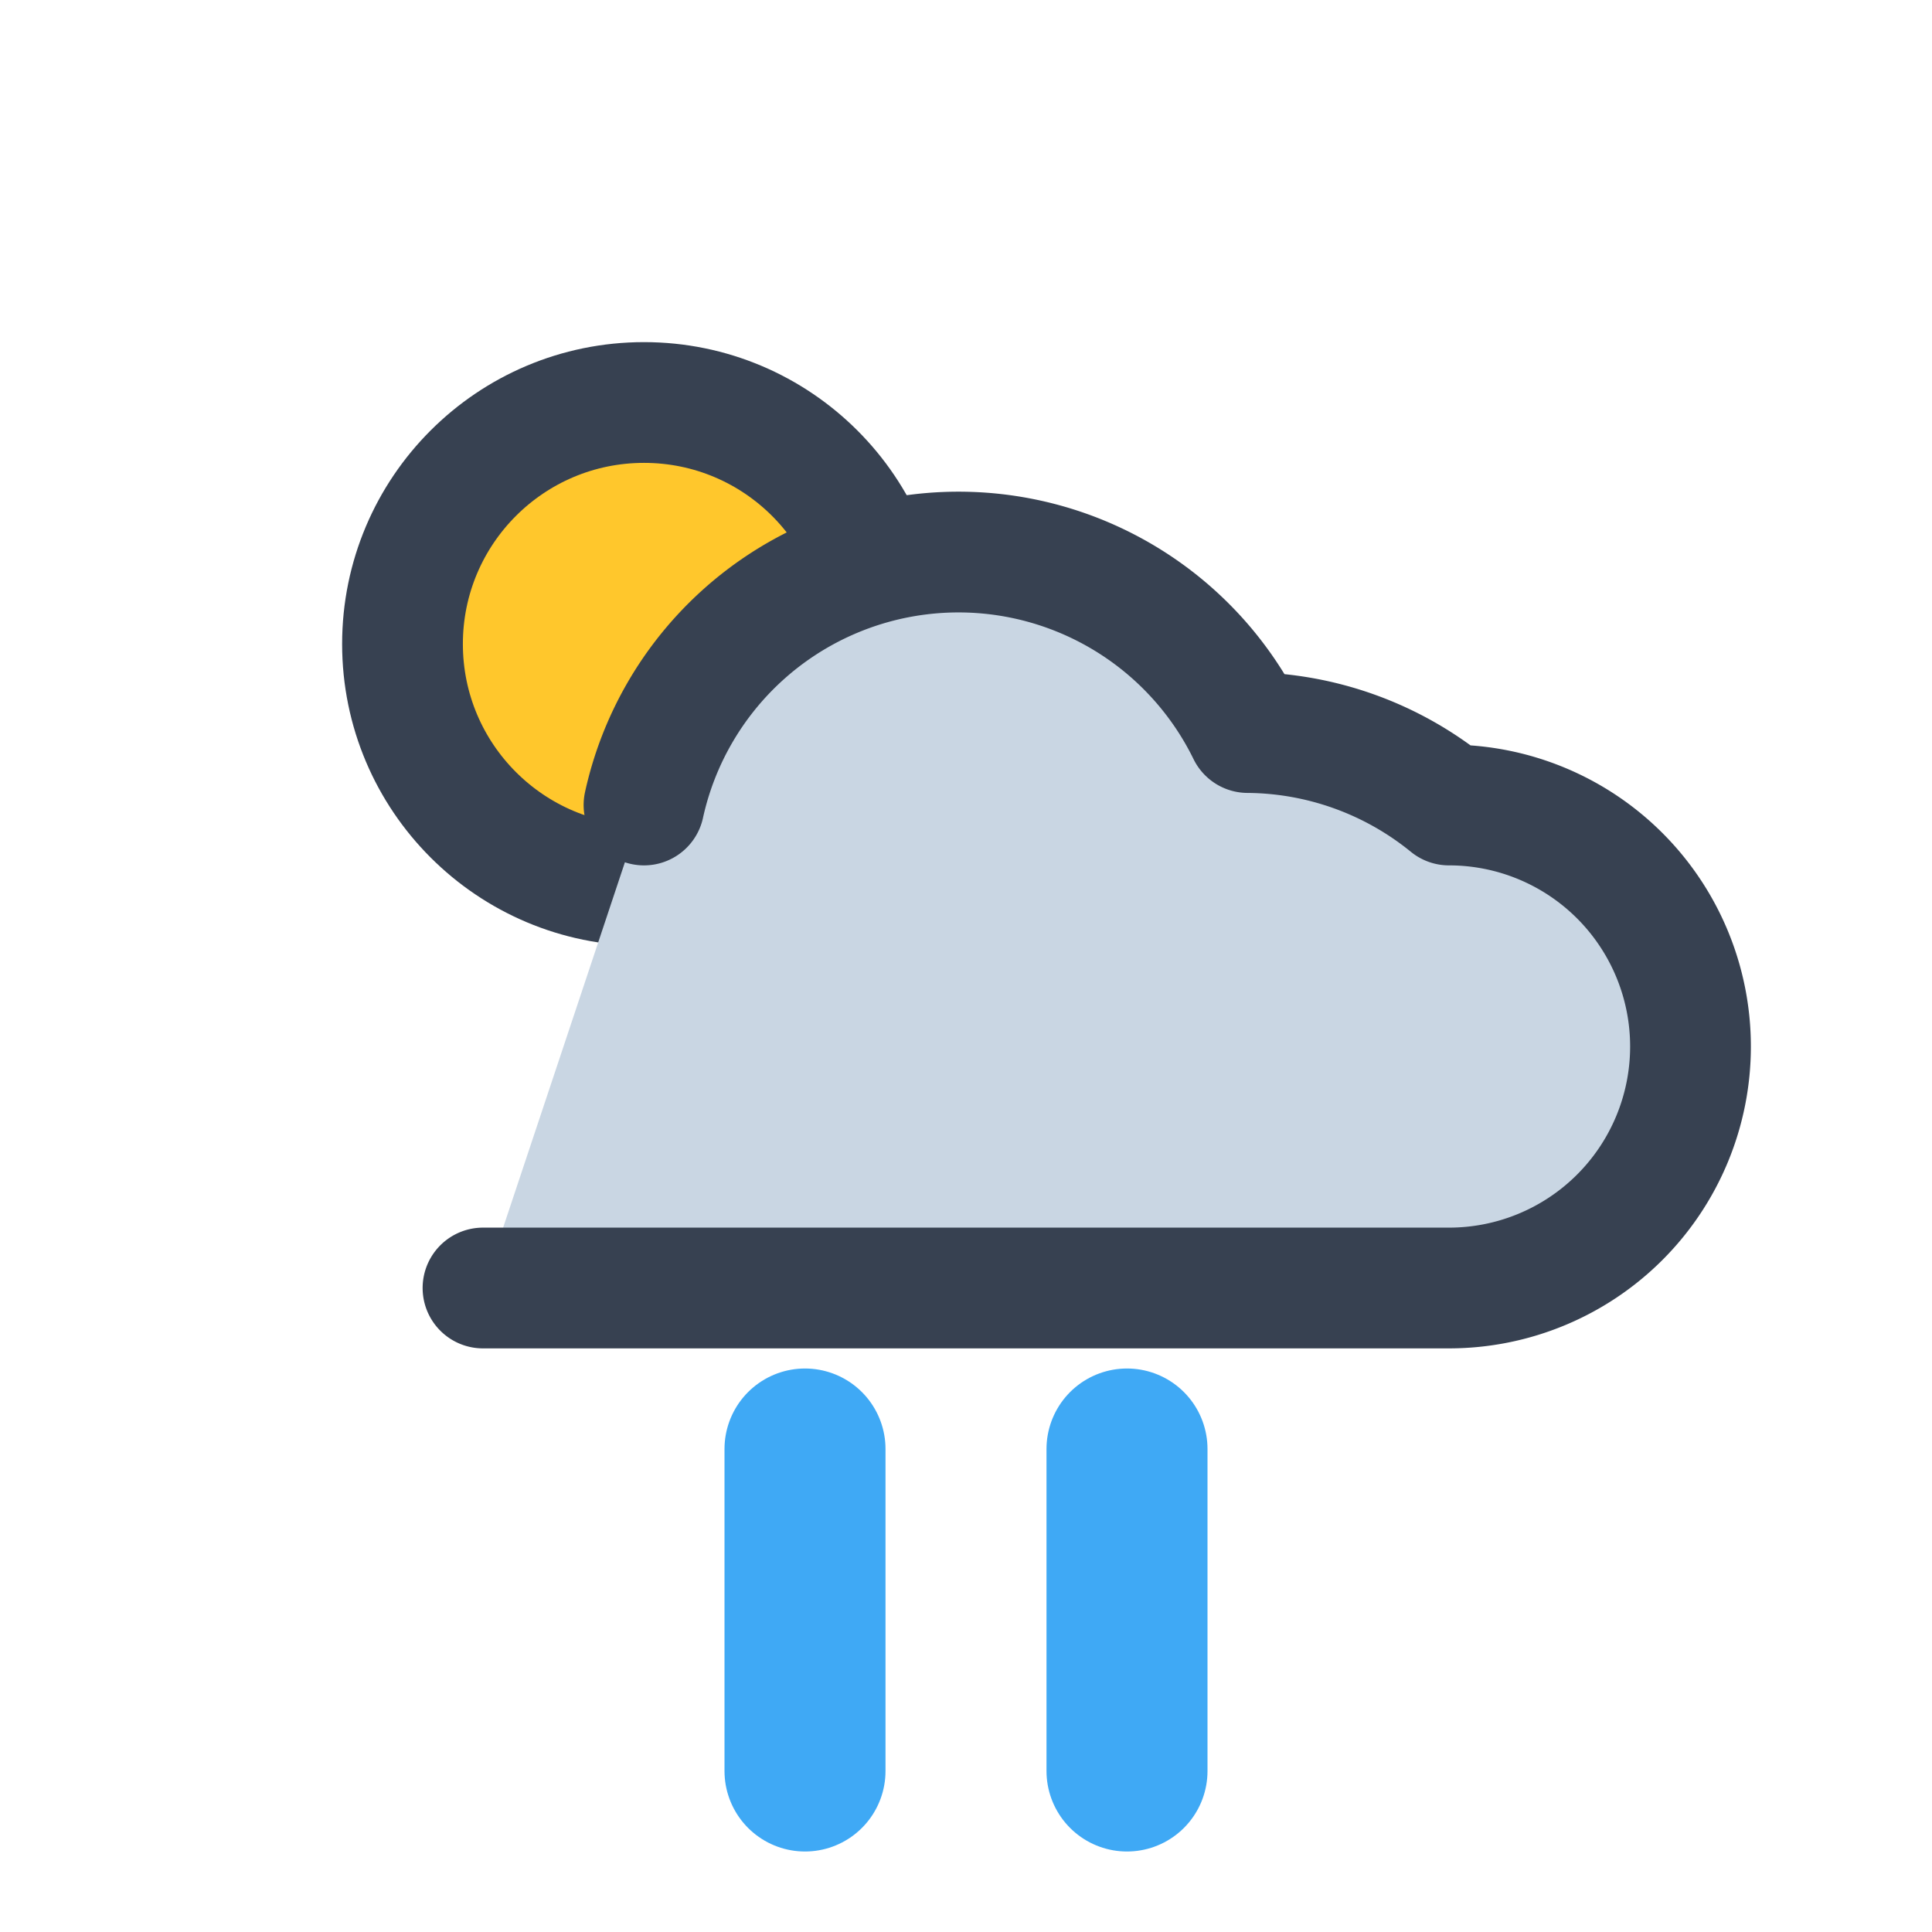   <svg xmlns="http://www.w3.org/2000/svg" viewBox="0 0 24 24" stroke="#374151" stroke-width="1.5" stroke-linecap="round" stroke-linejoin="round">

<circle cx="8" cy="8" r="3" fill="#FFC72C"/>
<path d="M6 16h12a3 3 0 0 0 0-6 4 4 0 0 0-2.5-.9A4 4 0 0 0 8 10" fill="#C9D6E3" />
<line x1="10" y1="18" x2="10" y2="22" stroke="#3FA9F5" stroke-width="2" stroke-linecap="round"/>
<line x1="14" y1="18" x2="14" y2="22" stroke="#3FA9F5" stroke-width="2" stroke-linecap="round"/>
  </svg>